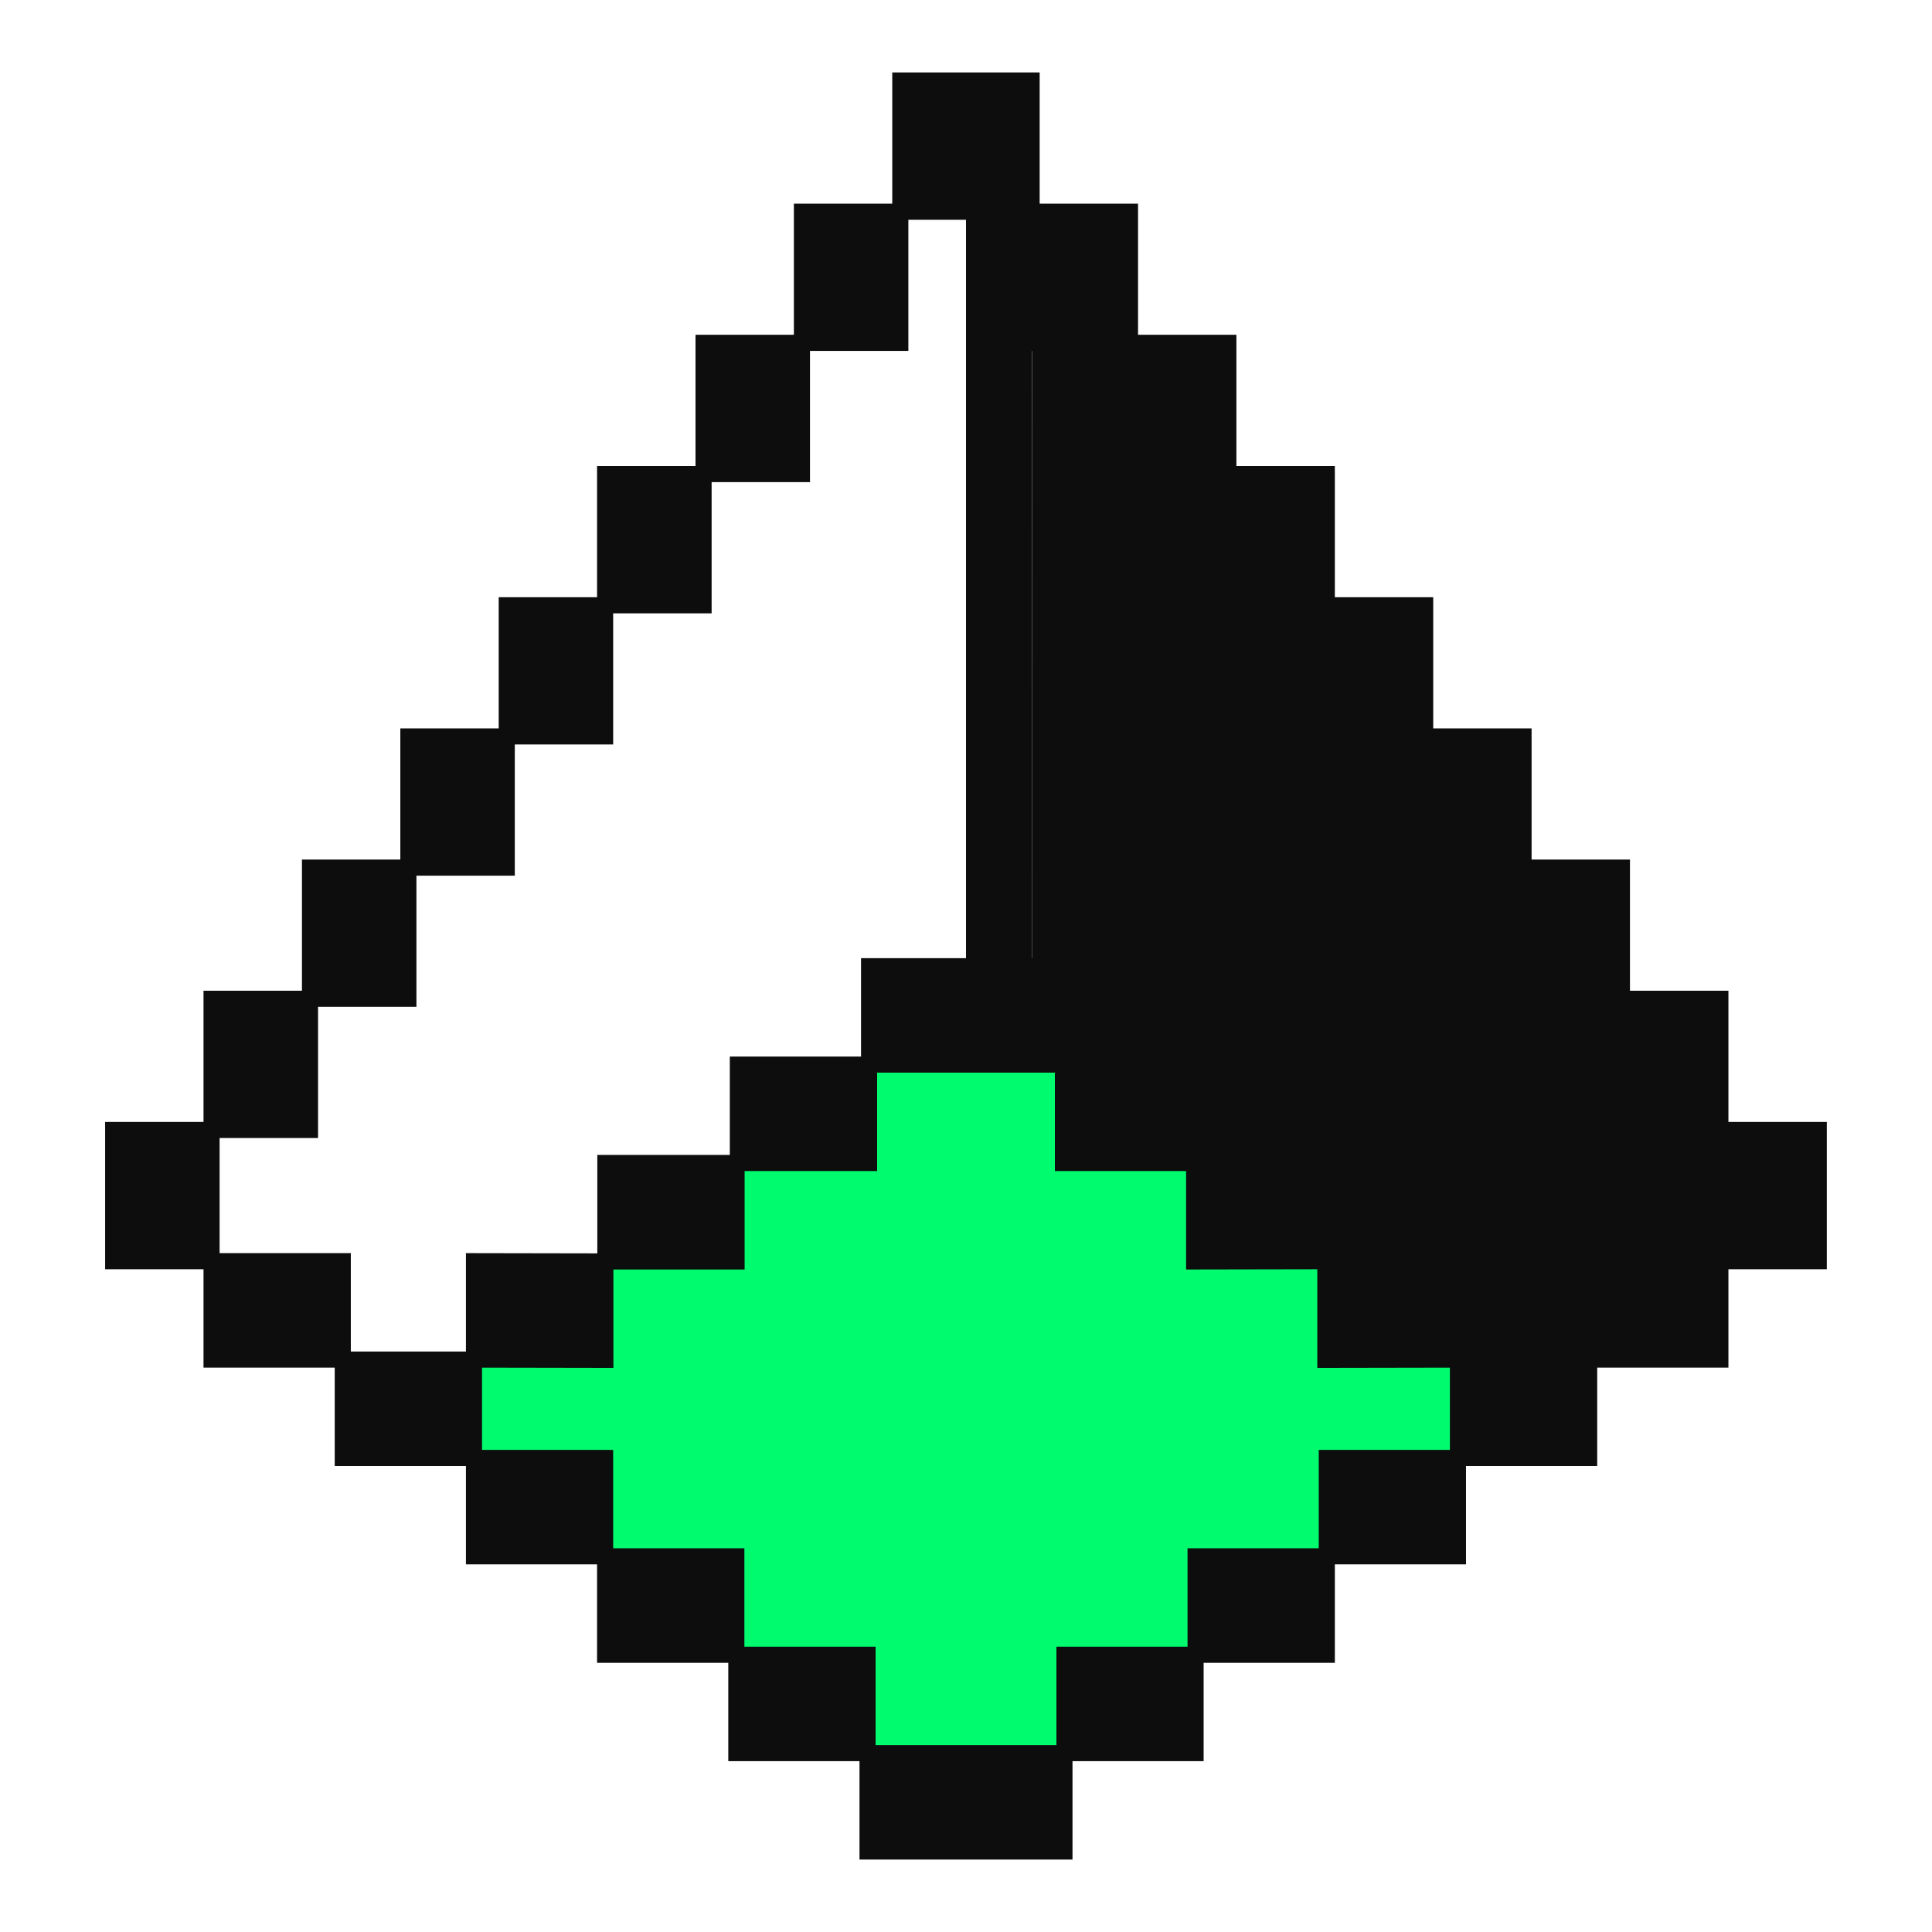 <svg width="24" height="24" viewBox="0 0 24 24" fill="none" xmlns="http://www.w3.org/2000/svg">
<g id="ethereum-crypto-cryptocurrency-2-svgrepo-com 1">
<g id="Group 1707479734">
<path id="Union" d="M10.698 13.225H13.302V14.445H14.872V15.666H16.512V16.886H18.119V18.107H17.661V19.327H15.423V20.548H14.761V21.776H9.239V20.548H8.577V19.327H6V18.107H5.898V16.886H7.506V15.666H9.146V14.445H10.698V13.225Z" fill="#00FC6E"/>
<g id="Union_2">
<path d="M12 2.631H12.819V12.802H12L12 2.631Z" fill="#0D0D0D"/>
<path d="M12.82 4.24H15.26V7.517H16.629V9.131H17.777V10.775H19.086V12.405H21.374L21.374 16.89H17.723V15.667H15.26L15.26 14.449H14.04L14.04 13.227H12.819L12.82 4.24Z" fill="#0D0D0D"/>
</g>
<g id="Union_3">
<path d="M11.184 1H12.815V2.63H11.184V1Z" fill="#0D0D0D"/>
<path d="M9.962 4.259V2.63H11.184V4.259H9.962Z" fill="#0D0D0D"/>
<path d="M8.74 5.889V4.259H9.962V5.889H8.74Z" fill="#0D0D0D"/>
<path d="M7.517 7.519V5.889H8.74V7.519H7.517Z" fill="#0D0D0D"/>
<path d="M6.295 9.148V7.519H7.517V9.148H6.295Z" fill="#0D0D0D"/>
<path d="M5.073 10.778V9.148H6.295V10.778H5.073Z" fill="#0D0D0D"/>
<path d="M3.851 12.407V10.778H5.073V12.407H3.851Z" fill="#0D0D0D"/>
<path d="M2.628 14.037V12.407H3.851V14.037H2.628Z" fill="#0D0D0D"/>
<path d="M2.628 15.667H1.406V14.037H2.628V15.667Z" fill="#0D0D0D"/>
<path d="M4.258 16.889H2.628V15.667H4.258V16.889Z" fill="#0D0D0D"/>
<path d="M5.888 18.111H4.258V16.889H5.888V18.111Z" fill="#0D0D0D"/>
<path d="M7.517 19.333H5.888V18.111H7.517V19.333Z" fill="#0D0D0D"/>
<path d="M9.147 20.556H7.517V19.333H9.147V20.556Z" fill="#0D0D0D"/>
<path d="M9.147 20.556H10.777V21.778H9.147V20.556Z" fill="#0D0D0D"/>
<path d="M14.037 4.259H12.815V2.63H14.037V4.259Z" fill="#0D0D0D"/>
<path d="M15.259 5.889H14.037V4.259H15.259V5.889Z" fill="#0D0D0D"/>
<path d="M16.482 7.519H15.259V5.889H16.482V7.519Z" fill="#0D0D0D"/>
<path d="M17.704 9.148H16.482V7.519H17.704V9.148Z" fill="#0D0D0D"/>
<path d="M18.926 10.778H17.704V9.148H18.926V10.778Z" fill="#0D0D0D"/>
<path d="M20.148 12.407H18.926V10.778H20.148V12.407Z" fill="#0D0D0D"/>
<path d="M21.371 14.037H20.148V12.407H21.371V14.037Z" fill="#0D0D0D"/>
<path d="M21.371 15.667V14.037H22.593V15.667H21.371Z" fill="#0D0D0D"/>
<path d="M19.741 16.889V15.667H21.371V16.889H19.741Z" fill="#0D0D0D"/>
<path d="M18.111 18.111V16.889H19.741V18.111H18.111Z" fill="#0D0D0D"/>
<path d="M16.482 19.333V18.111H18.111V19.333H16.482Z" fill="#0D0D0D"/>
<path d="M14.852 20.556V19.333H16.482V20.556H14.852Z" fill="#0D0D0D"/>
<path d="M14.852 20.556V21.778H13.223V20.556H14.852Z" fill="#0D0D0D"/>
<path d="M10.777 21.778V23H13.223V21.778H10.777Z" fill="#0D0D0D"/>
<path d="M7.52 15.67L5.888 15.667V16.889L7.52 16.892V15.67Z" fill="#0D0D0D"/>
<path d="M7.52 15.67H9.15V14.447H7.52V15.67Z" fill="#0D0D0D"/>
<path d="M10.796 13.225H9.166V14.447H10.796V13.225Z" fill="#0D0D0D"/>
<path d="M13.204 13.225H14.834V14.447H13.204V13.225Z" fill="#0D0D0D"/>
<path d="M16.464 15.667L14.834 15.67V14.447H16.464V15.667Z" fill="#0D0D0D"/>
<path d="M16.464 15.667H18.111V16.889L16.464 16.892V15.667Z" fill="#0D0D0D"/>
<path d="M13.204 13.225H10.796V12.003H13.204V13.225Z" fill="#0D0D0D"/>
<path d="M12.815 2.63V1H11.184V2.63M12.815 2.63V4.259H14.037M12.815 2.63H14.037V4.259M12.815 2.63H11.184M11.184 2.63H9.962V4.259M11.184 2.63V4.259H9.962M9.962 4.259H8.74V5.889M9.962 4.259V5.889H8.74M8.74 5.889H7.517V7.519M8.74 5.889V7.519H7.517M7.517 7.519H6.295V9.148M7.517 7.519V9.148H6.295M6.295 9.148H5.073V10.778M6.295 9.148V10.778H5.073M5.073 10.778H3.851V12.407M5.073 10.778V12.407H3.851M3.851 12.407H2.628V14.037M3.851 12.407V14.037H2.628M2.628 14.037H1.406V15.667H2.628M2.628 14.037V15.667M2.628 15.667V16.889H4.258M2.628 15.667H4.258V16.889M4.258 16.889V18.111H5.888M4.258 16.889H5.888M5.888 18.111V16.889M5.888 18.111V19.333H7.517M5.888 18.111H7.517V19.333M5.888 16.889V15.667L7.52 15.67M5.888 16.889L7.52 16.892V15.67M7.517 19.333V20.556H9.147M7.517 19.333H9.147V20.556M9.147 20.556H10.777V21.778M9.147 20.556V21.778H10.777M10.777 21.778V23H13.223V21.778M10.777 21.778H13.223M14.037 4.259V5.889H15.259M14.037 4.259H15.259V5.889M15.259 5.889V7.519H16.482M15.259 5.889H16.482V7.519M16.482 7.519V9.148H17.704M16.482 7.519H17.704V9.148M17.704 9.148V10.778H18.926M17.704 9.148H18.926V10.778M18.926 10.778V12.407H20.148M18.926 10.778H20.148V12.407M20.148 12.407V14.037H21.371M20.148 12.407H21.371V14.037M21.371 14.037V15.667M21.371 14.037H22.593V15.667H21.371M21.371 15.667H19.741V16.889M21.371 15.667V16.889H19.741M19.741 16.889H18.111M19.741 16.889V18.111H18.111M18.111 16.889V18.111M18.111 16.889V15.667H16.464M18.111 16.889L16.464 16.892V15.667M18.111 18.111H16.482V19.333M18.111 18.111V19.333H16.482M16.482 19.333H14.852V20.556M16.482 19.333V20.556H14.852M14.852 20.556V21.778H13.223M14.852 20.556H13.223V21.778M7.52 15.67H9.15V14.447H7.52V15.67ZM10.796 13.225H9.166V14.447H10.796V13.225ZM10.796 13.225H13.204M10.796 13.225V12.003H13.204V13.225M13.204 13.225H14.834V14.447M13.204 13.225V14.447H14.834M14.834 14.447V15.67L16.464 15.667M14.834 14.447H16.464V15.667" stroke="#0D0D0D" stroke-width="0.2"/>
</g>
</g>
</g>
</svg>
